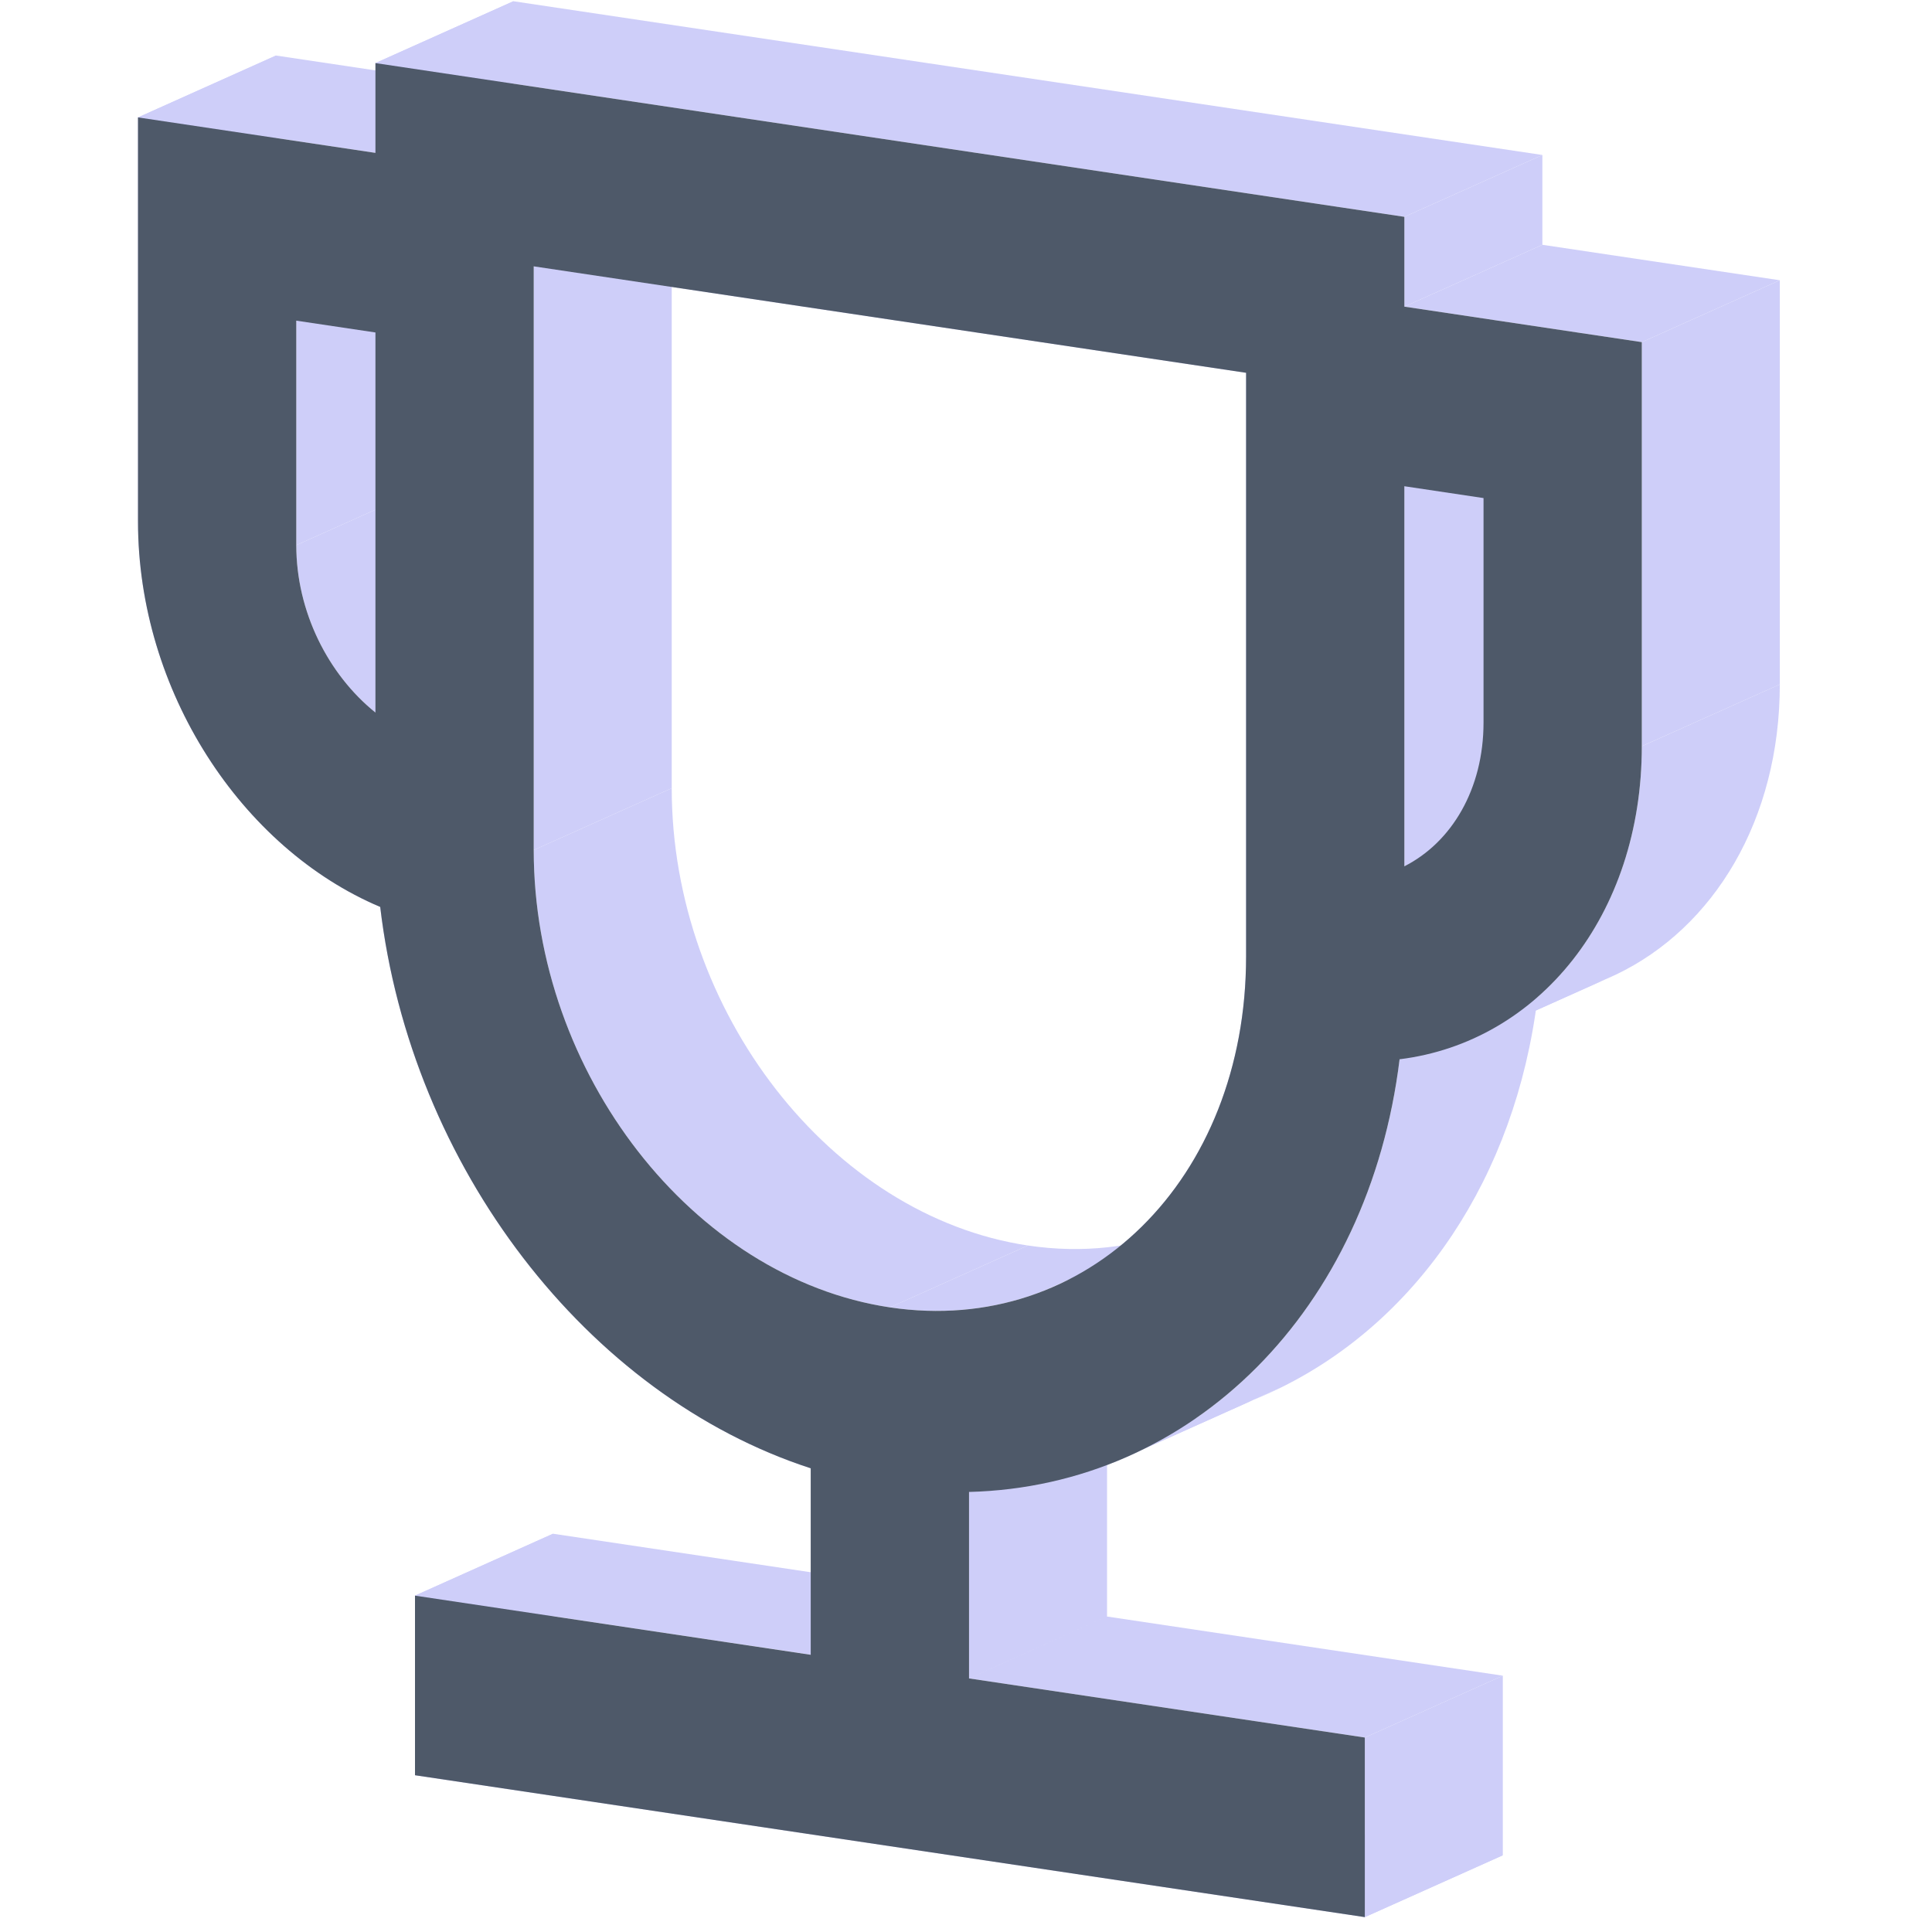 <?xml version="1.0" standalone="no"?><!DOCTYPE svg PUBLIC "-//W3C//DTD SVG 1.1//EN" "http://www.w3.org/Graphics/SVG/1.1/DTD/svg11.dtd"><svg class="icon" width="200px" height="200.00px" viewBox="0 0 1024 1024" version="1.1" xmlns="http://www.w3.org/2000/svg"><path d="M198.992 33.441l545.353 81.481 73.143-32.783-545.353-81.481-73.143 32.768z" fill="#CECEF9" /><path d="M744.346 114.922v47.601l73.143-32.783V82.139l-73.143 32.783z" fill="#CECEF9" /><path d="M744.346 162.523l125.85 18.812 73.143-32.797-125.85-18.798-73.143 32.783z" fill="#CECEF9" /><path d="M870.195 181.336v214.162l73.143-32.768V148.539l-73.143 32.797zM513.609 790.747v98.831l73.143-32.783v-98.831l-73.143 32.783zM513.609 889.593l209.774 31.334 73.143-32.783-209.774-31.349-73.143 32.797z" fill="#CECEF9" /><path d="M723.383 920.927v95.188l73.143-32.783v-95.188l-73.143 32.783z" fill="#CECEF9" /><path d="M723.383 1016.115L219.955 940.91l73.143-32.783 503.398 75.22-73.143 32.783zM219.97 940.895v-95.188l73.143-32.797v95.203l-73.143 32.783z" fill="#CECEF9" /><path d="M219.97 845.707l209.744 31.334 73.143-32.783-209.744-31.349-73.143 32.797z" fill="#CECEF9" /><path d="M429.714 877.056v-98.831l73.143-32.797v98.831l-73.143 32.797zM73.143 276.407V62.23l73.143-32.797v214.192l-73.143 32.783z" fill="#CECEF9" /><path d="M73.143 62.23l125.85 18.798 73.143-32.783L146.286 29.433 73.143 62.23z" fill="#CECEF9" /><path d="M198.992 81.042V33.426l73.143-32.797v47.601l-73.143 32.783zM198.992 33.441l73.143-32.797-73.143 32.797zM198.992 176.23l-41.955-6.276 73.143-32.783 41.955 6.261-73.143 32.797z" fill="#CECEF9" /><path d="M157.038 169.955v118.989l73.143-32.783V137.172l-73.143 32.783z" fill="#CECEF9" /><path d="M198.992 377.666v-201.435l73.143-32.797v201.45l-73.143 32.783zM198.992 176.23l73.143-32.797-73.143 32.797zM786.286 382.976v-118.989l73.143-32.797v119.003l-73.143 32.783z" fill="#CECEF9" /><path d="M786.286 263.987l-41.94-6.276 73.143-32.783 41.955 6.261-73.143 32.797z" fill="#CECEF9" /><path d="M744.346 257.712v201.45l73.143-32.783V224.929l-73.143 32.783zM744.346 459.162l73.143-32.783-73.143 32.783zM660.451 197.588L282.887 141.166l73.143-32.797 377.563 56.422-73.143 32.797z" fill="#CECEF9" /><path d="M282.887 141.166v309.38l73.143-32.797V108.368l-73.143 32.797zM660.451 506.953V197.588l73.143-32.797v309.38l-73.143 32.783z" fill="#CECEF9" /><path d="M660.451 197.588l73.143-32.797-73.143 32.797zM870.195 395.513c0 71.797-35.021 129.068-86.747 153.776l73.143-32.783c51.727-24.722 86.747-81.993 86.747-153.79l-73.143 32.797z" fill="#CECEF9" /><path d="M783.448 549.303a134.729 134.729 0 0 1-41.633 12.127l73.143-32.783a134.729 134.729 0 0 0 41.633-12.142l-73.143 32.783z" fill="#CECEF9" /><path d="M741.815 561.43c-11.732 95.627-63.4 170.847-135.68 206.614l73.143-32.783c72.265-35.781 123.948-111.002 135.68-206.614l-73.143 32.768z" fill="#CECEF9" /><path d="M606.135 768.044a220.336 220.336 0 0 1-92.511 22.718l73.143-32.797a220.306 220.306 0 0 0 92.511-22.704l-73.143 32.783zM429.714 778.211c-118.55-38.473-211.895-159.832-228.206-297.516l73.143-32.797c16.311 137.684 109.656 259.043 228.206 297.531l-73.143 32.783z" fill="#CECEF9" /><path d="M201.523 480.695C127.868 449.565 73.143 366.153 73.143 276.407l73.143-32.783c0 89.732 54.725 173.158 128.38 204.273l-73.143 32.797z" fill="#CECEF9" /><path d="M157.038 288.944c0 35.24 16.881 68.52 41.955 88.722l73.143-32.783c-25.073-20.202-41.955-53.497-41.955-88.722l-73.143 32.783zM744.346 459.162c25.073-12.712 41.955-40.96 41.955-76.186l73.143-32.783c0 35.226-16.881 63.473-41.955 76.186l-73.143 32.783zM282.887 450.545c0 118.287 84.524 226.801 188.782 242.395l73.143-32.797c-104.258-15.579-188.782-124.109-188.782-242.395l-73.143 32.797z" fill="#CECEF9" /><path d="M471.669 692.926c29.199 4.374 56.847 0.98 81.51-8.763l73.143-32.768c-24.664 9.728-52.312 13.107-81.51 8.748l-73.143 32.783z" fill="#CECEF9" /><path d="M553.179 684.178c63.459-25.044 107.271-92.058 107.271-177.225l73.143-32.783c0 85.168-43.813 152.181-107.271 177.211l-73.143 32.797z" fill="#CECEF9" /><path d="M198.992 33.441l545.353 81.481v47.601l125.85 18.812v214.177c0 89.746-54.711 156.804-128.38 165.917-16.296 132.813-109.641 226.275-228.206 229.332v98.831l209.774 31.334v95.188L219.955 940.91v-95.188l209.744 31.349v-98.845C311.164 739.738 217.819 618.379 201.523 480.695 127.868 449.565 73.143 366.153 73.143 276.407V62.23l125.85 18.798V33.441z m0 142.775l-41.955-6.261v118.989c0 35.24 16.881 68.52 41.955 88.722v-201.435z m545.353 282.946c25.073-12.712 41.955-40.96 41.955-76.186v-118.989l-41.955-6.276v201.45z m-83.895-261.573L282.887 141.166v309.38c0 118.287 84.524 226.801 188.782 242.395 104.258 15.565 188.782-67.686 188.782-185.988V197.588z" fill="#4E5969" /></svg>